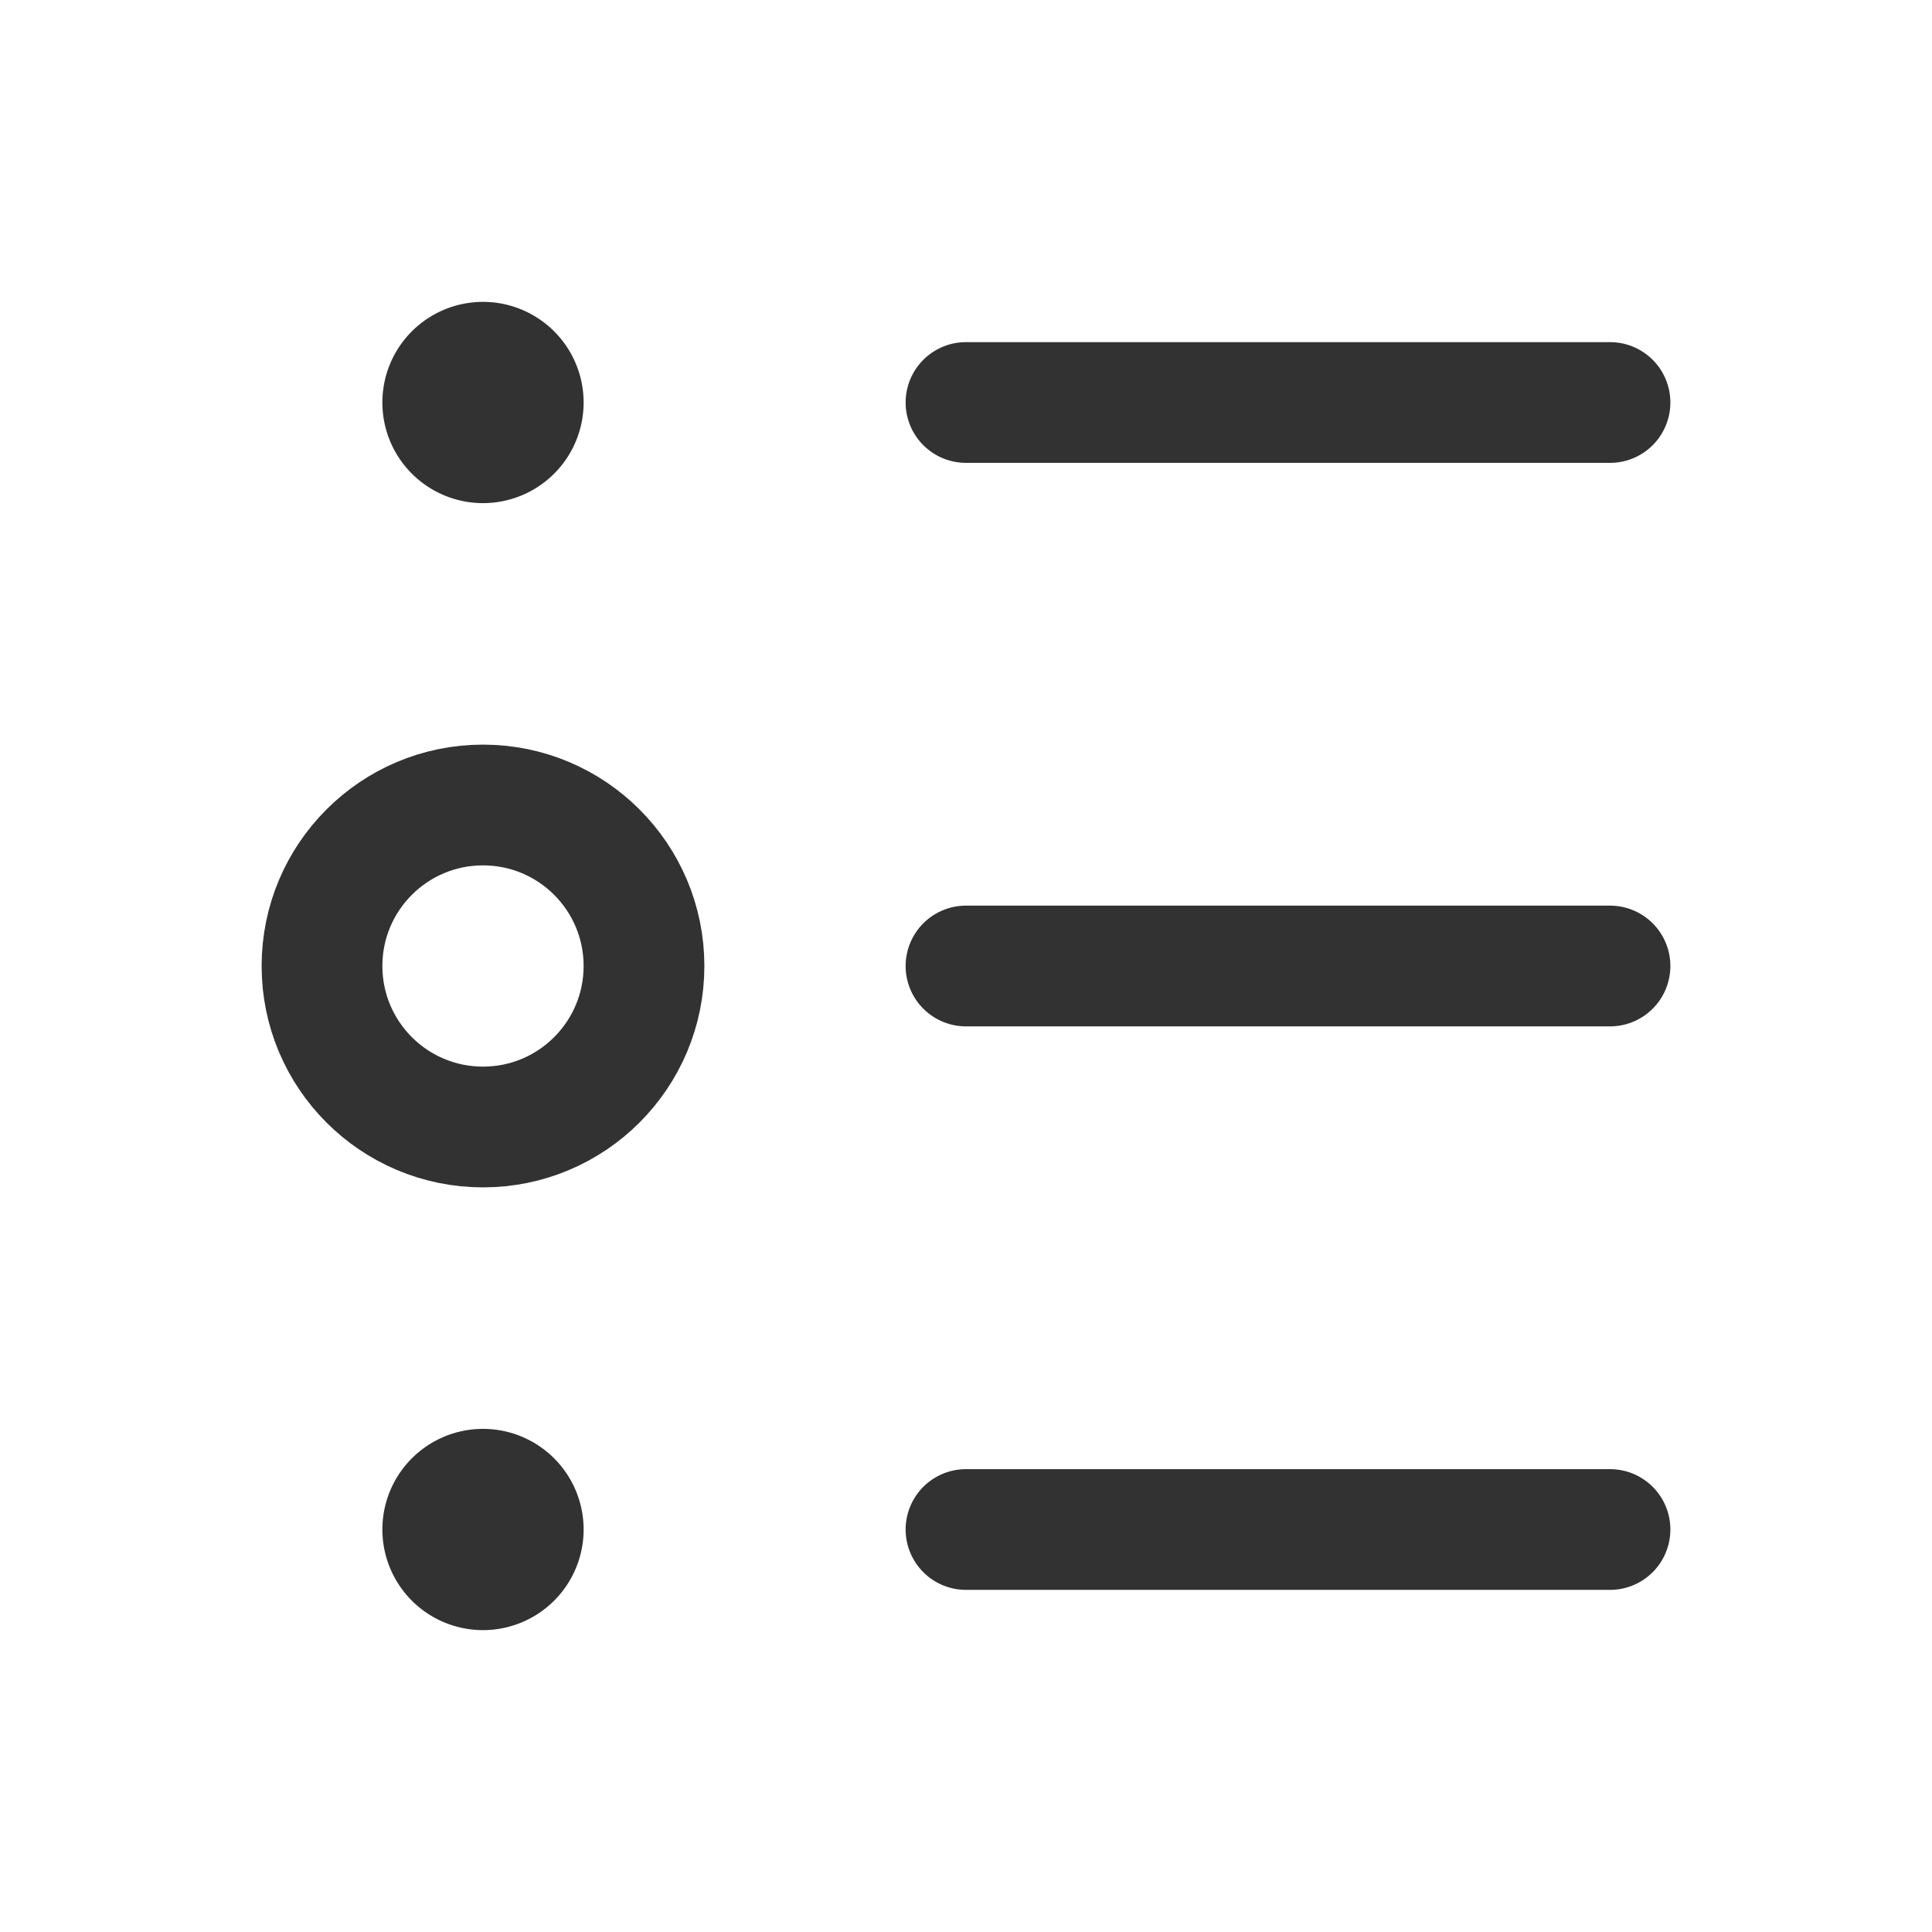 <svg id="Layer_3" data-name="Layer 3" xmlns="http://www.w3.org/2000/svg" viewBox="0 0 24 24"><path d="M12,5h8" fill="none" stroke="#323232" stroke-linecap="round" stroke-linejoin="round" stroke-width="1.5"/><path d="M12,12h8" fill="none" stroke="#323232" stroke-linecap="round" stroke-linejoin="round" stroke-width="1.5"/><path d="M12,19h8" fill="none" stroke="#323232" stroke-linecap="round" stroke-linejoin="round" stroke-width="1.5"/><circle cx="6" cy="12" r="2" fill="none" stroke="#323232" stroke-linecap="round" stroke-linejoin="round" stroke-width="1.5"/><path d="M6.5,5.001A.5.5,0,1,1,5.999,4.5.5.5,0,0,1,6.5,5.001" fill="none" stroke="#323232" stroke-linecap="round" stroke-linejoin="round" stroke-width="1.5"/><path d="M6.5,19.001A.5.5,0,1,1,5.999,18.5.5.5,0,0,1,6.5,19.001" fill="none" stroke="#323232" stroke-linecap="round" stroke-linejoin="round" stroke-width="1.5"/><path d="M0,0H24V24H0Z" fill="none"/></svg>